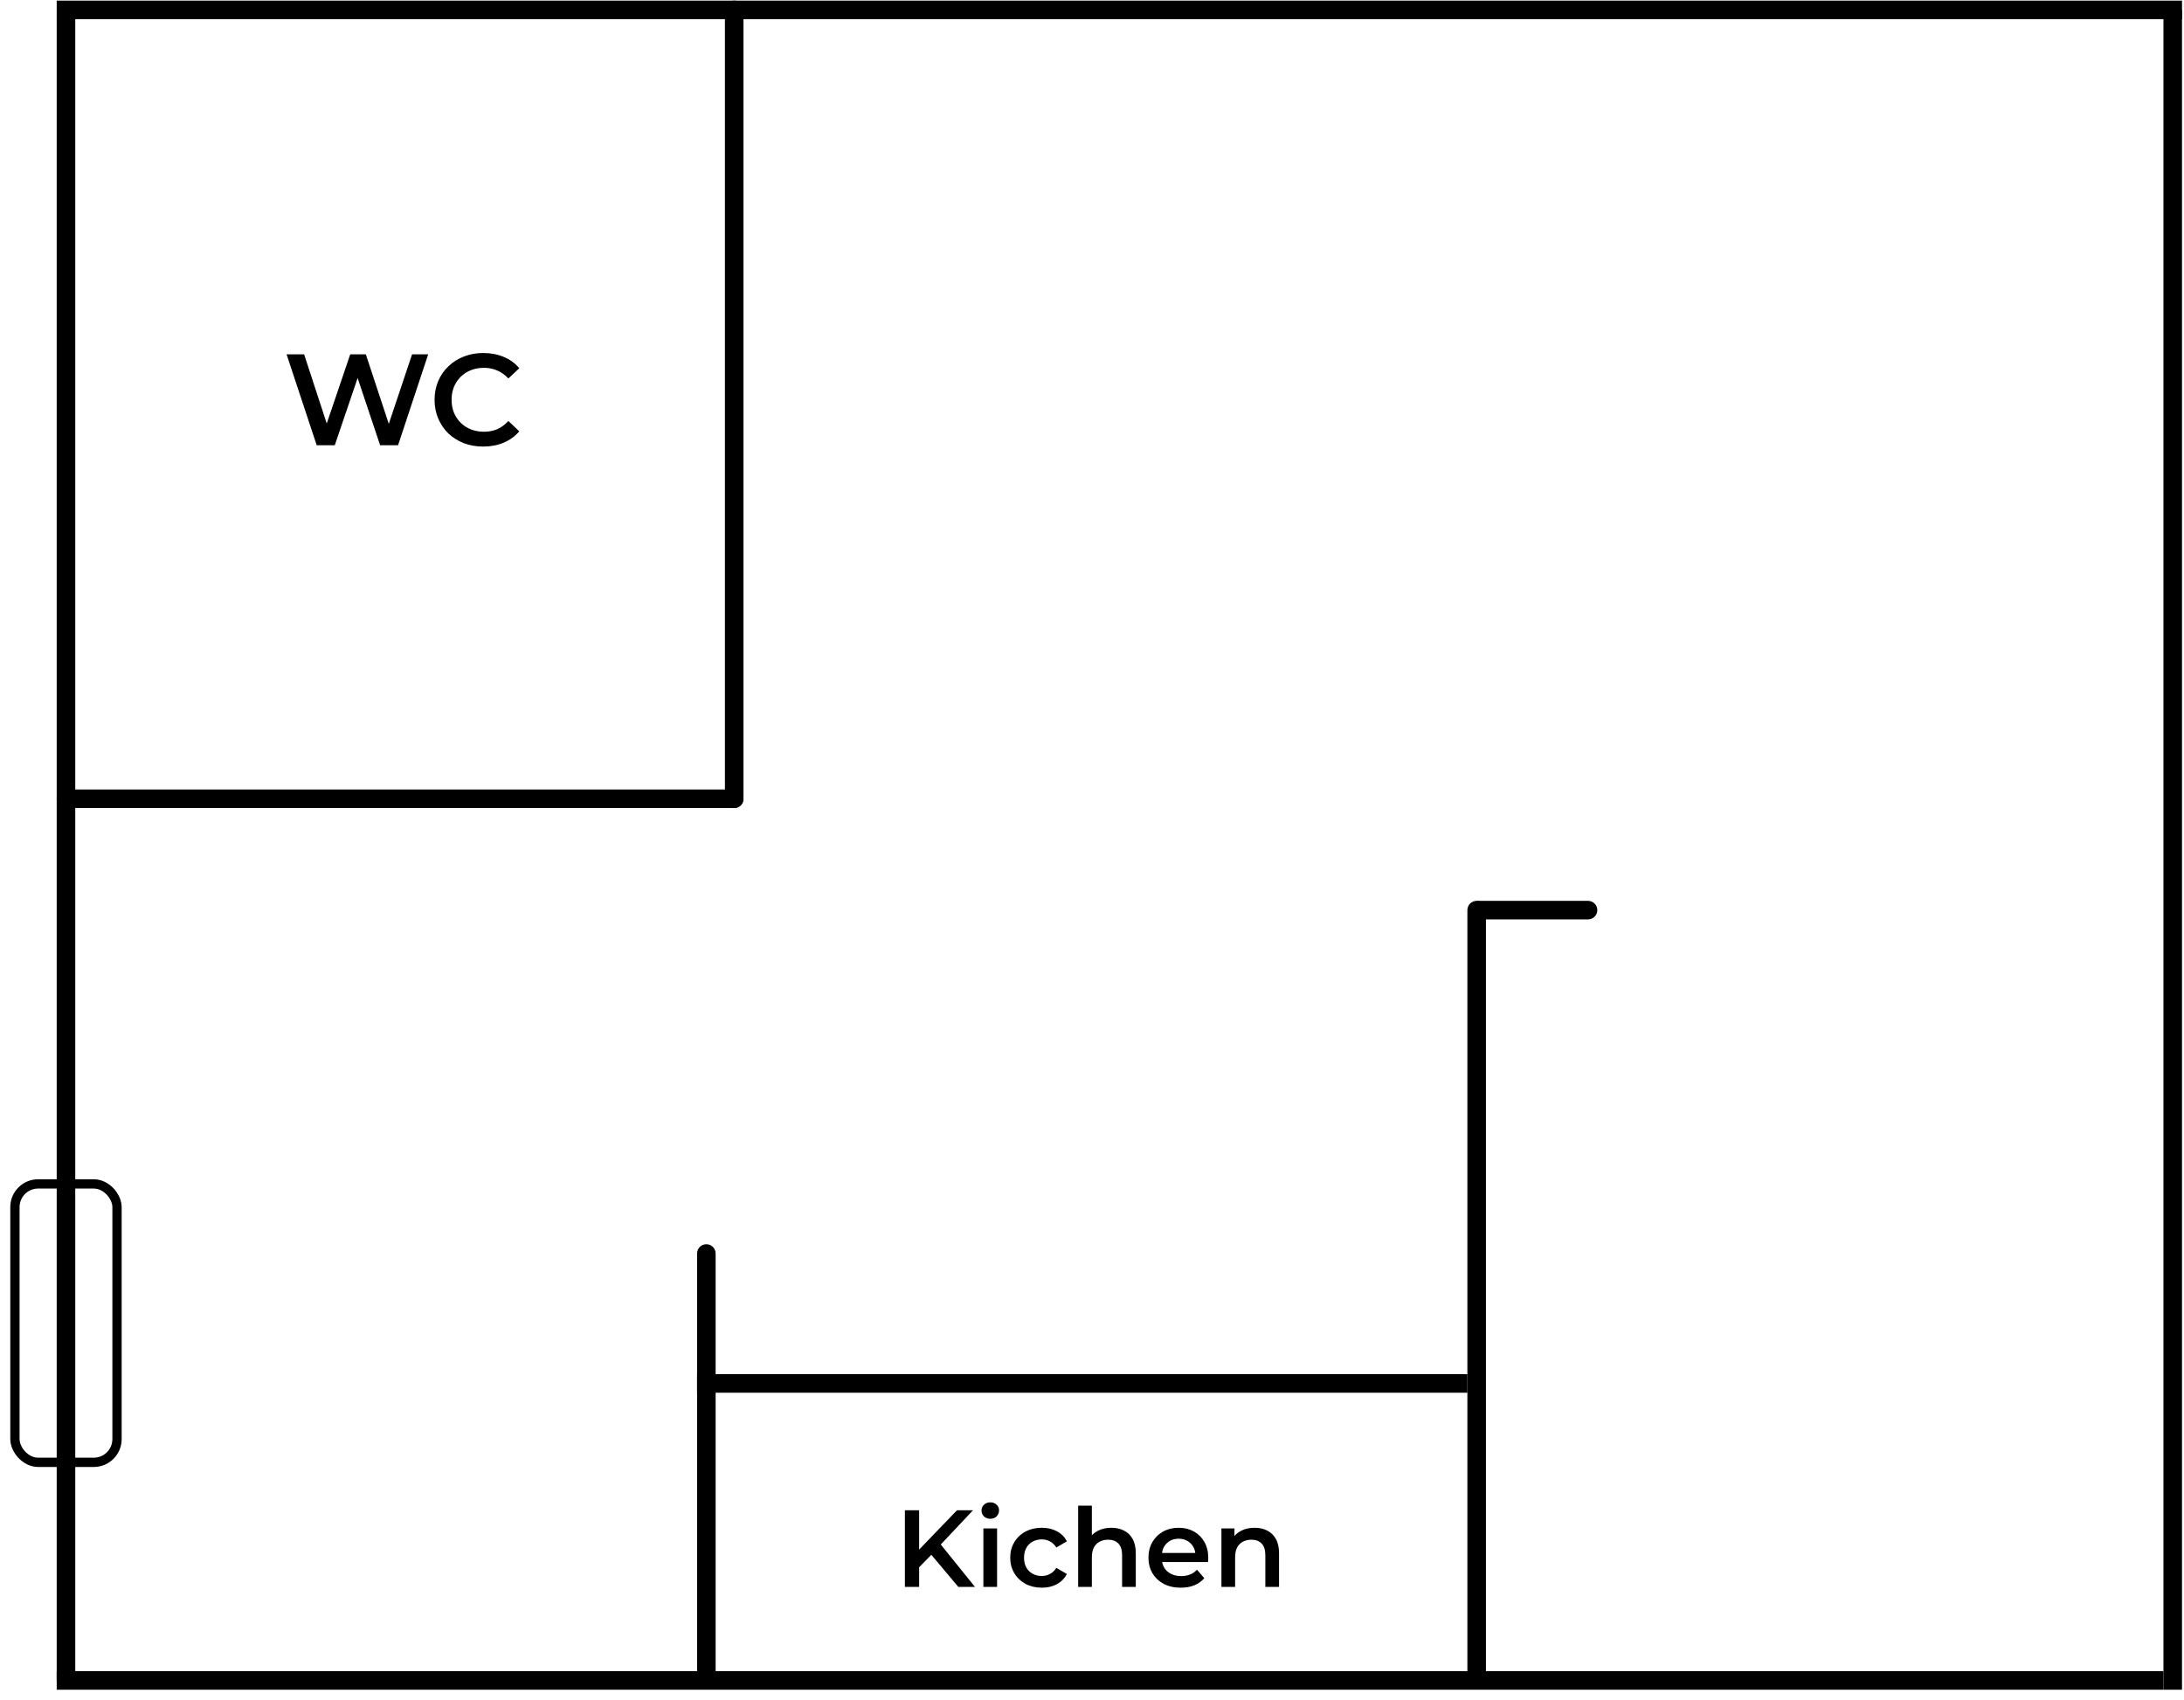 <svg width="203" height="158" viewBox="0 0 203 158" fill="none" xmlns="http://www.w3.org/2000/svg">
    <line x1="5.27" y1="156.196" x2="201.09" y2="156.196" stroke="black" stroke-width="1.725"/>
    <line x1="201.952" y1="0.92" x2="201.952" y2="157.059" stroke="black" stroke-width="1.725"/>
    <line x1="5.27" y1="0.92" x2="202.815" y2="0.92" stroke="black" stroke-width="1.725"/>
    <path d="M6.995 1.782C6.995 1.306 6.609 0.92 6.132 0.92C5.656 0.92 5.27 1.306 5.27 1.782L6.995 1.782ZM5.27 1.782L5.27 156.196L6.995 156.196L6.995 1.782L5.27 1.782Z" fill="black"/>
    <path d="M68.243 0.92L68.243 74.245" stroke="black" stroke-width="1.725" stroke-linecap="round"/>
    <path d="M68.243 74.244L6.132 74.244" stroke="black" stroke-width="1.725" stroke-linecap="round"/>
    <path d="M66.517 116.514C66.517 116.037 66.131 115.651 65.655 115.651C65.178 115.651 64.792 116.037 64.792 116.514L66.517 116.514ZM64.792 116.514L64.792 156.195L66.517 156.195L66.517 116.514L64.792 116.514Z" fill="black"/>
    <line x1="64.792" y1="128.591" x2="136.391" y2="128.591" stroke="black" stroke-width="1.725"/>
    <path d="M147.606 85.459C148.082 85.459 148.469 85.073 148.469 84.597C148.469 84.12 148.082 83.734 147.606 83.734L147.606 85.459ZM147.606 83.734L137.254 83.734L137.254 85.459L147.606 85.459L147.606 83.734Z" fill="black"/>
    <path d="M138.117 84.597C138.117 84.12 137.731 83.734 137.254 83.734C136.778 83.734 136.392 84.12 136.392 84.597L138.117 84.597ZM136.392 84.597L136.392 156.196L138.117 156.196L138.117 84.597L136.392 84.597Z" fill="black"/>
    <path d="M29.438 41.387L26.636 32.933H28.267L30.767 40.578H29.957L32.554 32.933H34.003L36.527 40.578H35.742L38.303 32.933H39.8L36.998 41.387H35.332L33.025 34.491H33.46L31.117 41.387H29.438ZM44.91 41.508C44.266 41.508 43.666 41.403 43.11 41.194C42.563 40.976 42.084 40.674 41.673 40.288C41.27 39.893 40.956 39.43 40.731 38.899C40.505 38.367 40.393 37.788 40.393 37.16C40.393 36.532 40.505 35.952 40.731 35.421C40.956 34.889 41.274 34.43 41.685 34.044C42.096 33.649 42.575 33.347 43.122 33.138C43.67 32.921 44.27 32.812 44.922 32.812C45.614 32.812 46.246 32.933 46.818 33.174C47.389 33.408 47.873 33.758 48.267 34.225L47.253 35.179C46.947 34.849 46.604 34.603 46.226 34.442C45.848 34.273 45.437 34.189 44.994 34.189C44.551 34.189 44.145 34.261 43.774 34.406C43.412 34.551 43.094 34.756 42.82 35.022C42.555 35.288 42.345 35.602 42.192 35.964C42.047 36.326 41.975 36.725 41.975 37.16C41.975 37.594 42.047 37.993 42.192 38.355C42.345 38.718 42.555 39.032 42.82 39.297C43.094 39.563 43.412 39.768 43.774 39.913C44.145 40.058 44.551 40.131 44.994 40.131C45.437 40.131 45.848 40.05 46.226 39.889C46.604 39.72 46.947 39.467 47.253 39.128L48.267 40.094C47.873 40.553 47.389 40.904 46.818 41.145C46.246 41.387 45.61 41.508 44.91 41.508Z" fill="black"/>
    <path d="M85.289 145.825L85.218 144.257L88.955 140.377H90.441L87.336 143.676L86.603 144.481L85.289 145.825ZM84.108 147.505V140.377H85.432V147.505H84.108ZM89.077 147.505L86.348 144.257L87.224 143.289L90.625 147.505H89.077ZM91.404 147.505V142.067H92.677V147.505H91.404ZM92.045 141.171C91.808 141.171 91.611 141.097 91.455 140.947C91.305 140.798 91.231 140.618 91.231 140.408C91.231 140.19 91.305 140.01 91.455 139.868C91.611 139.719 91.808 139.644 92.045 139.644C92.283 139.644 92.476 139.715 92.626 139.858C92.782 139.994 92.86 140.167 92.86 140.377C92.86 140.601 92.785 140.791 92.636 140.947C92.487 141.097 92.29 141.171 92.045 141.171ZM96.842 147.576C96.272 147.576 95.763 147.457 95.314 147.22C94.873 146.975 94.527 146.643 94.276 146.222C94.025 145.801 93.899 145.322 93.899 144.786C93.899 144.243 94.025 143.764 94.276 143.35C94.527 142.93 94.873 142.6 95.314 142.363C95.763 142.125 96.272 142.006 96.842 142.006C97.371 142.006 97.836 142.115 98.237 142.332C98.644 142.543 98.953 142.855 99.164 143.269L98.186 143.839C98.023 143.581 97.823 143.391 97.585 143.269C97.355 143.147 97.103 143.086 96.832 143.086C96.519 143.086 96.238 143.154 95.987 143.289C95.735 143.425 95.539 143.622 95.396 143.88C95.254 144.131 95.182 144.433 95.182 144.786C95.182 145.139 95.254 145.445 95.396 145.703C95.539 145.954 95.735 146.147 95.987 146.283C96.238 146.419 96.519 146.487 96.832 146.487C97.103 146.487 97.355 146.426 97.585 146.303C97.823 146.181 98.023 145.991 98.186 145.733L99.164 146.303C98.953 146.711 98.644 147.026 98.237 147.25C97.836 147.468 97.371 147.576 96.842 147.576ZM103.299 142.006C103.734 142.006 104.121 142.091 104.46 142.261C104.806 142.431 105.078 142.692 105.275 143.045C105.472 143.391 105.57 143.839 105.57 144.389V147.505H104.297V144.552C104.297 144.07 104.182 143.71 103.951 143.473C103.727 143.235 103.411 143.116 103.004 143.116C102.705 143.116 102.441 143.177 102.21 143.299C101.979 143.422 101.799 143.605 101.67 143.849C101.548 144.087 101.487 144.389 101.487 144.756V147.505H100.214V139.949H101.487V143.534L101.212 143.086C101.402 142.739 101.677 142.475 102.037 142.291C102.403 142.101 102.824 142.006 103.299 142.006ZM109.751 147.576C109.146 147.576 108.617 147.457 108.162 147.22C107.714 146.975 107.364 146.643 107.113 146.222C106.869 145.801 106.747 145.322 106.747 144.786C106.747 144.243 106.866 143.764 107.103 143.35C107.348 142.93 107.68 142.6 108.101 142.363C108.529 142.125 109.014 142.006 109.557 142.006C110.087 142.006 110.558 142.122 110.973 142.352C111.387 142.583 111.712 142.909 111.95 143.33C112.188 143.751 112.306 144.246 112.306 144.817C112.306 144.871 112.303 144.932 112.296 145C112.296 145.068 112.293 145.132 112.286 145.193H107.755V144.348H111.614L111.115 144.613C111.122 144.301 111.057 144.026 110.922 143.788C110.786 143.551 110.599 143.364 110.362 143.228C110.131 143.092 109.863 143.025 109.557 143.025C109.245 143.025 108.97 143.092 108.732 143.228C108.502 143.364 108.318 143.554 108.182 143.798C108.053 144.036 107.989 144.318 107.989 144.644V144.847C107.989 145.173 108.064 145.462 108.213 145.713C108.362 145.964 108.573 146.157 108.844 146.293C109.116 146.429 109.428 146.497 109.781 146.497C110.087 146.497 110.362 146.449 110.606 146.354C110.85 146.259 111.068 146.11 111.258 145.906L111.94 146.69C111.695 146.975 111.387 147.196 111.013 147.352C110.647 147.501 110.226 147.576 109.751 147.576ZM116.614 142.006C117.049 142.006 117.436 142.091 117.775 142.261C118.121 142.431 118.393 142.692 118.59 143.045C118.787 143.391 118.885 143.839 118.885 144.389V147.505H117.612V144.552C117.612 144.07 117.497 143.71 117.266 143.473C117.042 143.235 116.726 143.116 116.319 143.116C116.02 143.116 115.756 143.177 115.525 143.299C115.294 143.422 115.114 143.605 114.985 143.849C114.863 144.087 114.802 144.389 114.802 144.756V147.505H113.529V142.067H114.741V143.534L114.527 143.086C114.717 142.739 114.992 142.475 115.352 142.291C115.718 142.101 116.139 142.006 116.614 142.006Z" fill="black"/>
    <rect x="1.388" y="110.045" width="9.489" height="25.879" rx="2.157" stroke="black" stroke-width="0.863"/>
</svg>
